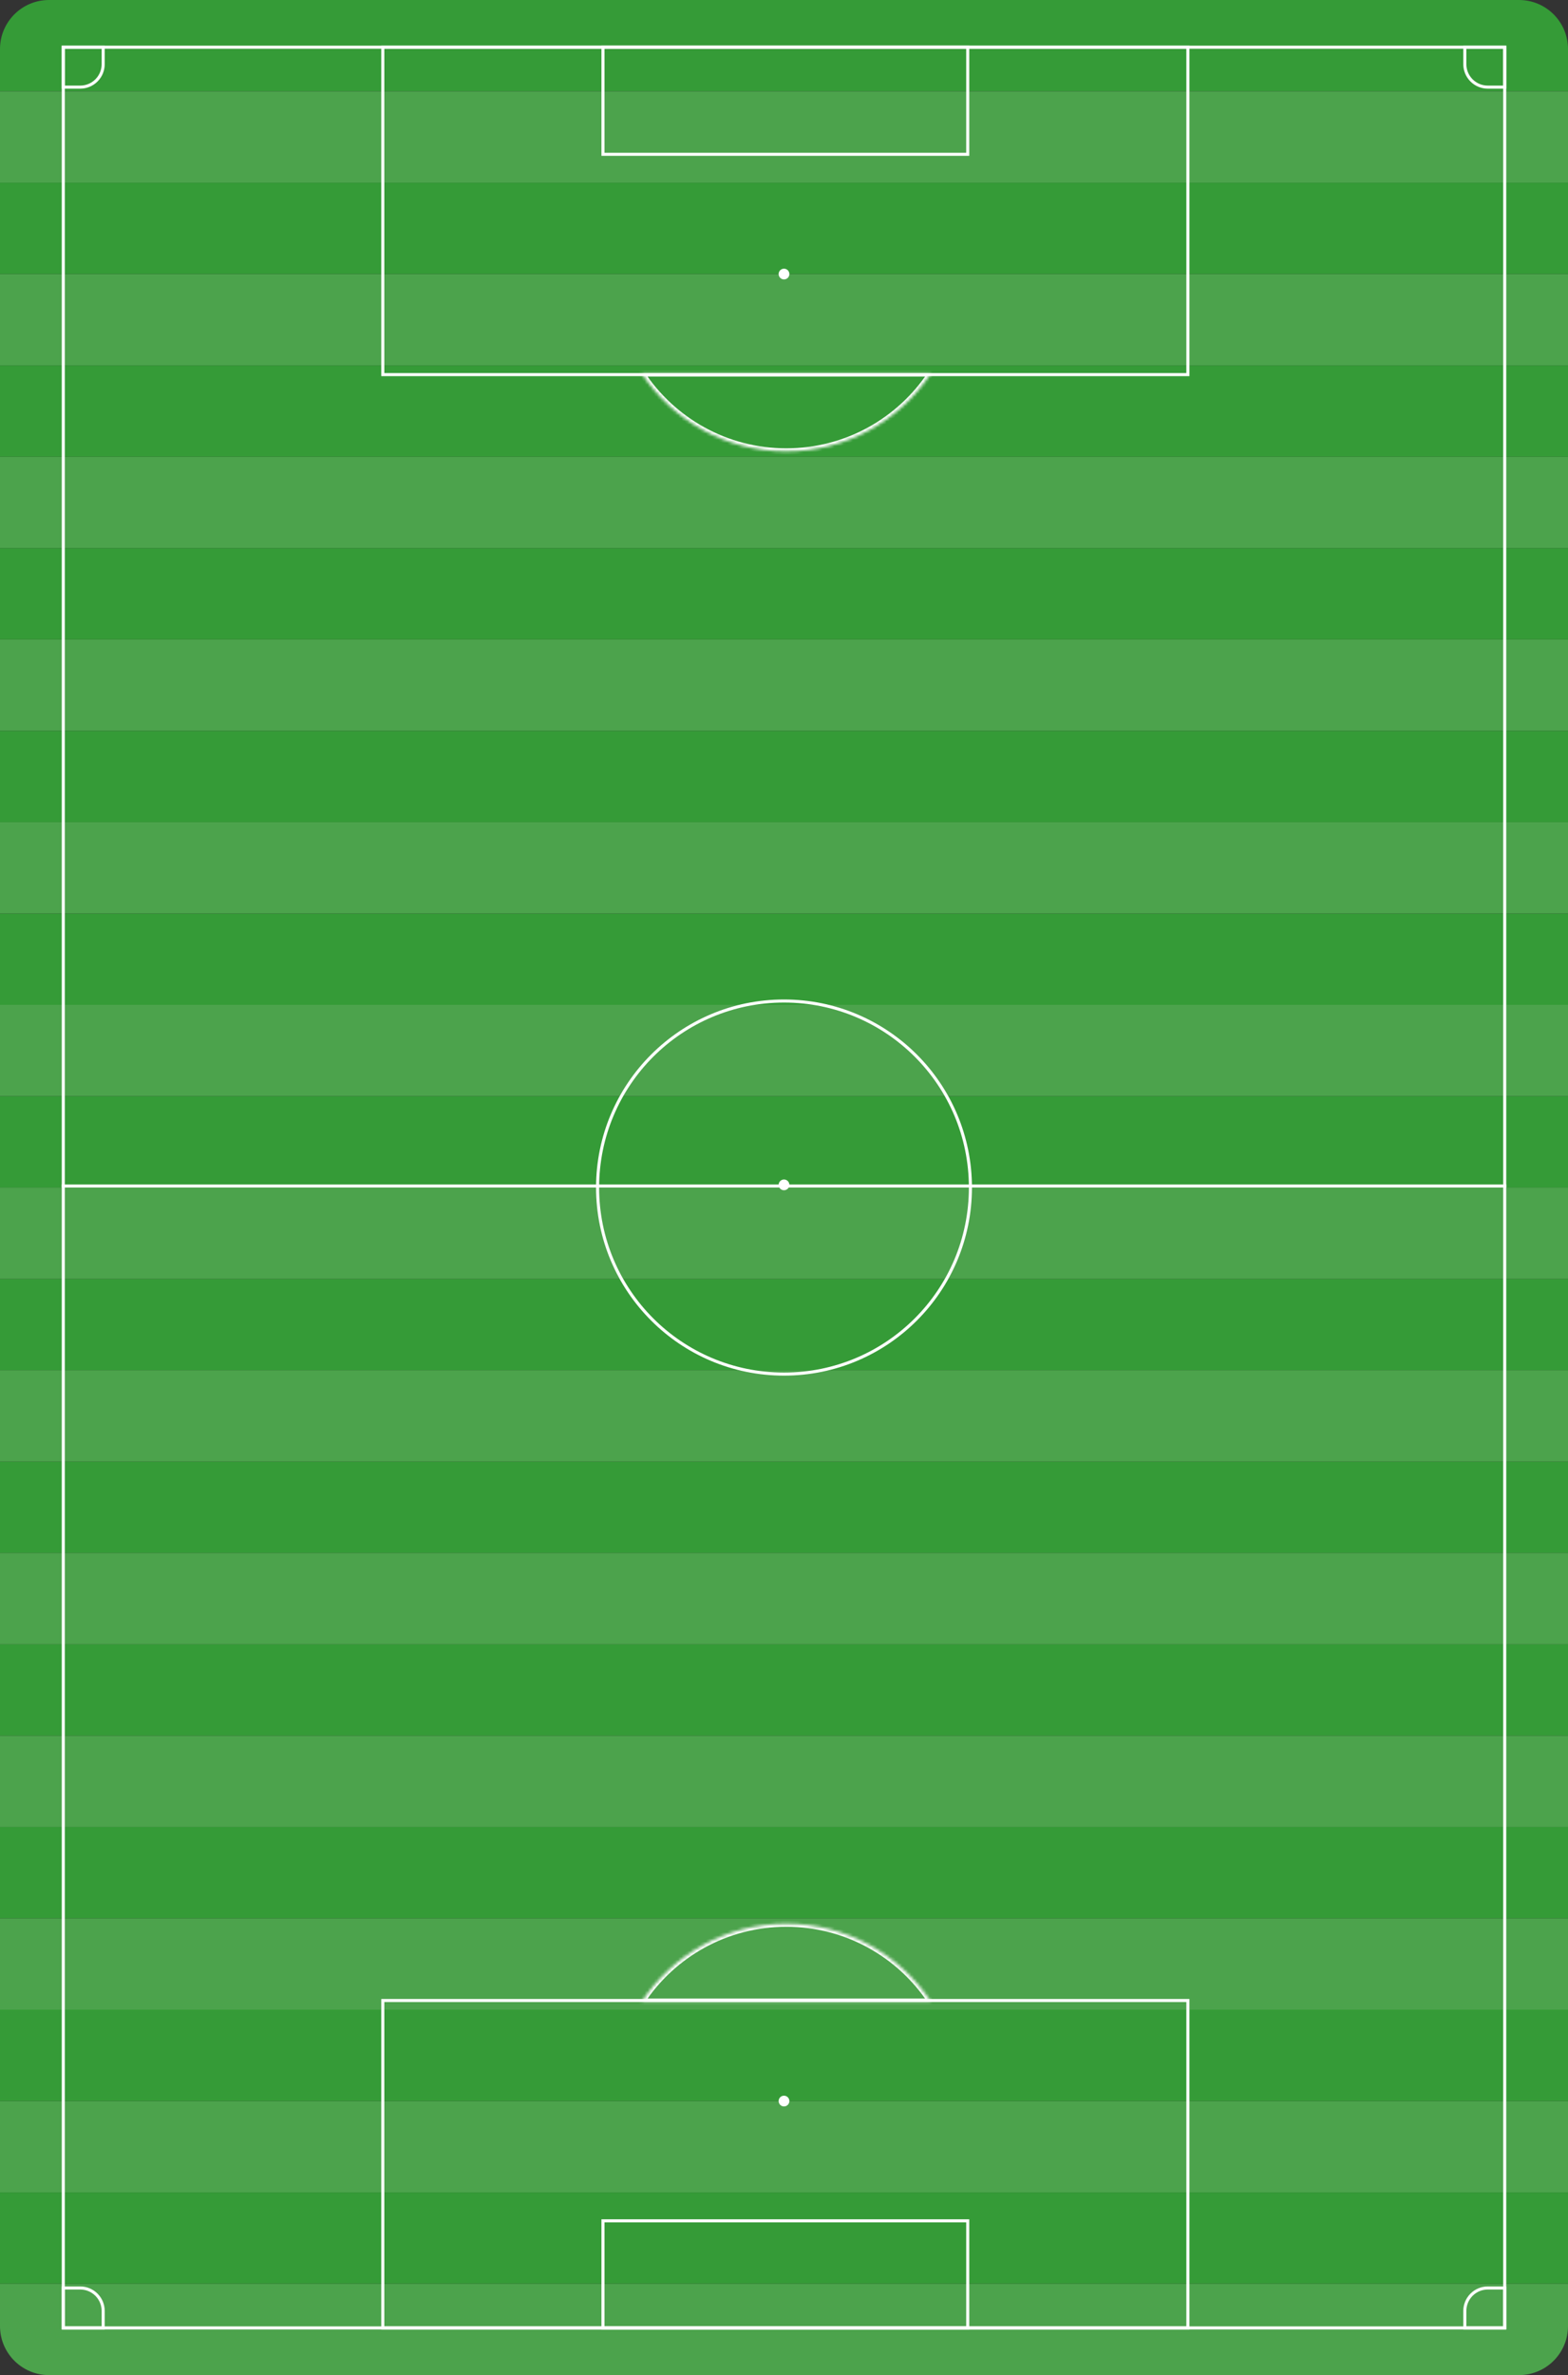 <svg width="512" height="775" viewBox="0 0 512 775" fill="none" xmlns="http://www.w3.org/2000/svg">
<rect x="0" y="0" width="512" height="775" fill="#333333" stroke="none"/>
<path d="M0 16C0 7.163 7.163 0 16 0H496C504.837 0 512 7.163 512 16V29.808H0V16Z" fill="#359B37"/>
<rect y="29.808" width="512" height="29.808" fill="#4CA34C"/>
<rect y="89.423" width="512" height="29.808" fill="#4CA34C"/>
<rect y="149.038" width="512" height="29.808" fill="#4CA34C"/>
<rect y="208.654" width="512" height="29.808" fill="#4CA34C"/>
<rect y="268.269" width="512" height="29.808" fill="#4CA34C"/>
<rect y="327.885" width="512" height="29.808" fill="#4CA34C"/>
<rect y="387.5" width="512" height="29.808" fill="#4CA34C"/>
<rect y="447.115" width="512" height="29.808" fill="#4CA34C"/>
<rect y="506.731" width="512" height="29.808" fill="#4CA34C"/>
<rect y="566.346" width="512" height="29.808" fill="#4CA34C"/>
<rect y="625.961" width="512" height="29.808" fill="#4CA34C"/>
<rect y="685.577" width="512" height="29.808" fill="#4CA34C"/>
<path d="M0 745.192H512V759C512 767.837 504.837 775 496 775H16C7.163 775 0 767.837 0 759V745.192Z" fill="#4CA34C"/>
<rect y="59.615" width="512" height="29.808" fill="#359B37"/>
<rect y="119.231" width="512" height="29.808" fill="#359B37"/>
<rect y="178.846" width="512" height="29.808" fill="#359B37"/>
<rect y="238.462" width="512" height="29.808" fill="#359B37"/>
<rect y="298.077" width="512" height="29.808" fill="#359B37"/>
<rect y="357.692" width="512" height="29.808" fill="#359B37"/>
<rect y="417.308" width="512" height="29.808" fill="#359B37"/>
<rect y="476.923" width="512" height="29.808" fill="#359B37"/>
<rect y="536.539" width="512" height="29.808" fill="#359B37"/>
<rect y="596.154" width="512" height="29.808" fill="#359B37"/>
<rect y="655.769" width="512" height="29.808" fill="#359B37"/>
<rect y="715.385" width="512" height="29.808" fill="#359B37"/>
<rect x="20.664" y="15.404" width="470.671" height="744.192" stroke="white"/>
<path d="M478.308 15.404H491.336V28.432H485.808C481.666 28.432 478.308 25.074 478.308 20.932V15.404Z" stroke="white"/>
<path d="M485.808 746.569H491.336V759.596H478.308V754.069C478.308 749.927 481.666 746.569 485.808 746.569Z" stroke="white"/>
<path d="M20.664 746.569H26.192C30.334 746.569 33.692 749.927 33.692 754.069V759.596H20.664V746.569Z" stroke="white"/>
<path d="M20.664 15.404H33.692V20.932C33.692 25.074 30.334 28.432 26.192 28.432H20.664V15.404Z" stroke="white"/>
<rect x="124.993" y="15.404" width="262.89" height="106.834" stroke="white"/>
<rect x="196.884" y="15.404" width="119.11" height="34.945" stroke="white"/>
<mask id="path-34-inside-1" fill="white">
<path fill-rule="evenodd" clip-rule="evenodd" d="M209.534 121.861C219.651 137.179 237.022 147.285 256.754 147.285C276.486 147.285 293.857 137.179 303.974 121.861H209.534Z"/>
</mask>
<path d="M209.534 121.861V120.861H207.675L208.7 122.412L209.534 121.861ZM303.974 121.861L304.808 122.412L305.833 120.861H303.974V121.861ZM256.754 146.285C237.372 146.285 220.308 136.36 210.368 121.31L208.7 122.412C218.994 137.998 236.672 148.285 256.754 148.285V146.285ZM303.139 121.31C293.2 136.36 276.136 146.285 256.754 146.285V148.285C276.835 148.285 294.514 137.998 304.808 122.412L303.139 121.31ZM303.974 120.861H209.534V122.861H303.974V120.861Z" fill="white" mask="url(#path-34-inside-1)"/>
<rect x="0.5" y="-0.5" width="262.89" height="106.834" transform="matrix(1 0 0 -1 124.493 759.096)" stroke="white"/>
<rect x="0.5" y="-0.5" width="119.11" height="34.945" transform="matrix(1 0 0 -1 196.384 759.096)" stroke="white"/>
<mask id="path-38-inside-2" fill="white">
<path fill-rule="evenodd" clip-rule="evenodd" d="M209.534 653.139C219.651 637.821 237.022 627.715 256.754 627.715C276.486 627.715 293.857 637.821 303.974 653.139H209.534Z"/>
</mask>
<path d="M209.534 653.139V654.139H207.675L208.7 652.588L209.534 653.139ZM303.974 653.139L304.808 652.588L305.833 654.139H303.974V653.139ZM256.754 628.715C237.372 628.715 220.308 638.64 210.368 653.69L208.7 652.588C218.994 637.001 236.672 626.715 256.754 626.715V628.715ZM303.14 653.69C293.2 638.64 276.136 628.715 256.754 628.715V626.715C276.836 626.715 294.514 637.001 304.808 652.588L303.14 653.69ZM303.974 654.139H209.534V652.139H303.974V654.139Z" fill="white" mask="url(#path-38-inside-2)"/>
<line x1="20.164" y1="387" x2="491.836" y2="387" stroke="white"/>
<path d="M316.87 387.5C316.87 421.117 289.617 448.369 256 448.369C222.382 448.369 195.13 421.117 195.13 387.5C195.13 353.883 222.382 326.631 256 326.631C289.617 326.631 316.87 353.883 316.87 387.5Z" stroke="white"/>
<circle cx="256" cy="386.623" r="1.753" fill="white"/>
<circle cx="256" cy="89.423" r="1.753" fill="white"/>
<circle cx="256" cy="685.577" r="1.753" fill="white"/>
</svg>

